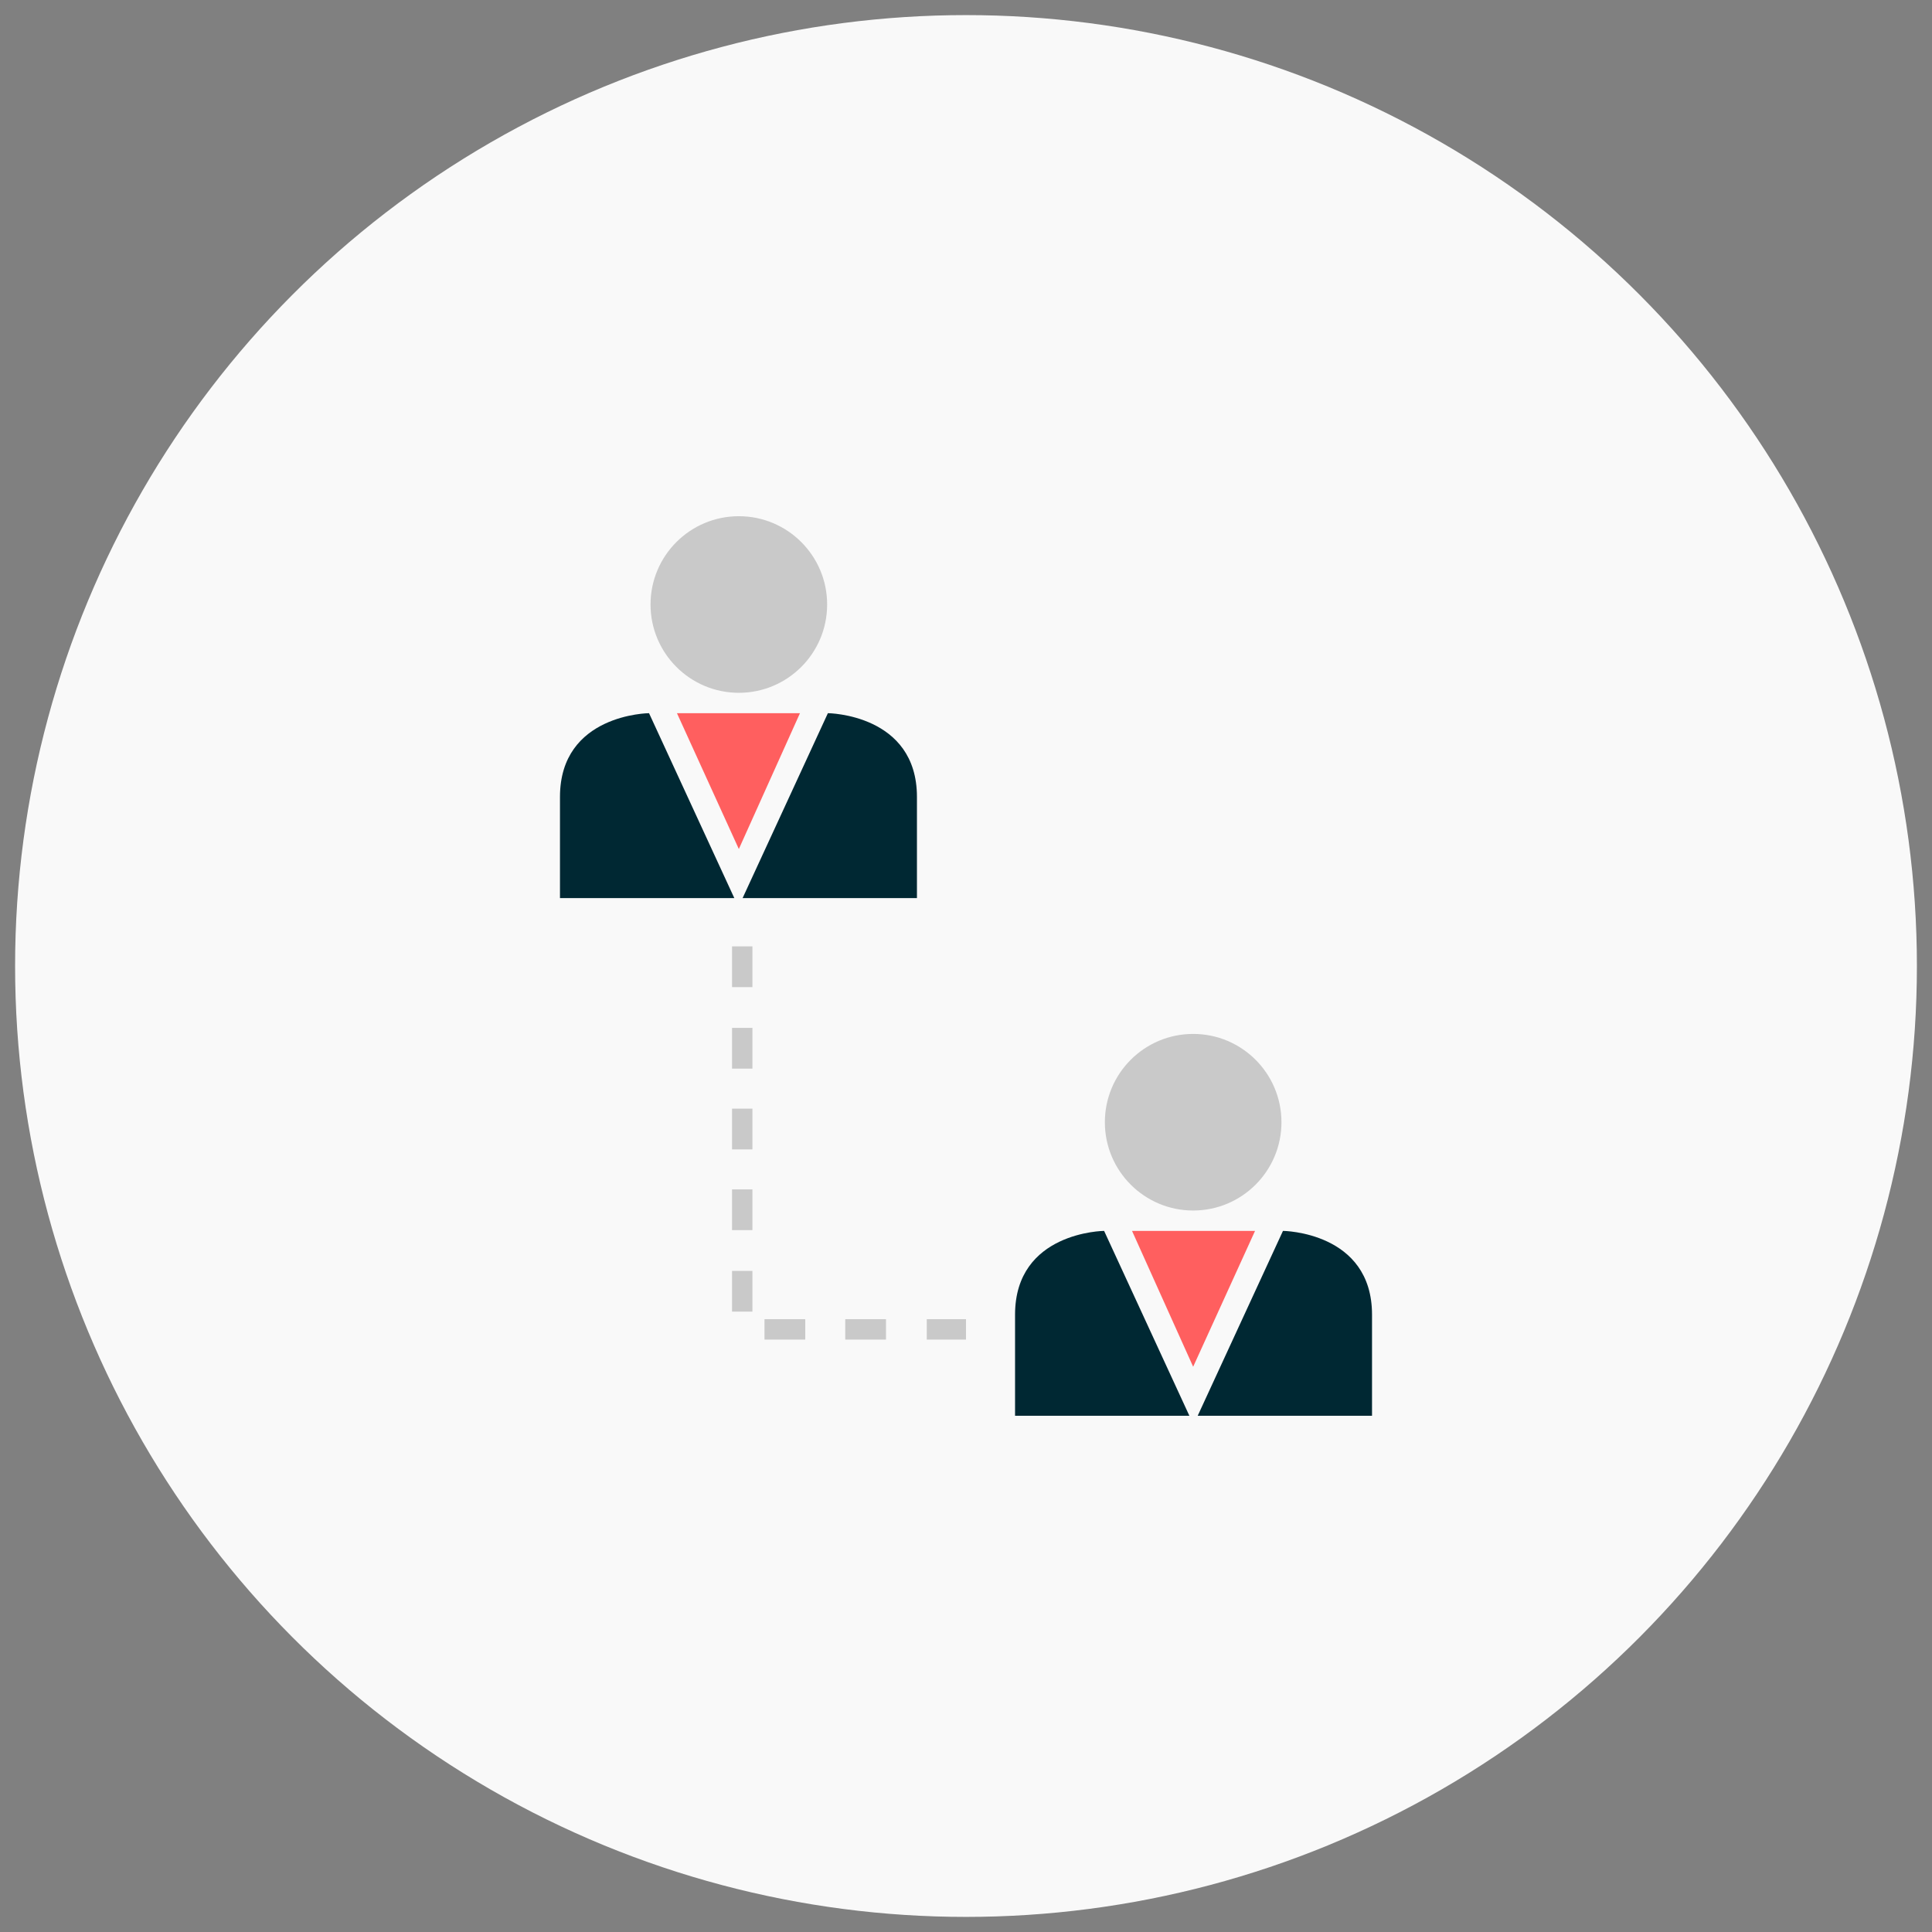 <?xml version="1.0" encoding="utf-8"?>
<!-- Generator: Adobe Illustrator 19.1.0, SVG Export Plug-In . SVG Version: 6.00 Build 0)  -->
<svg version="1.1" baseProfile="tiny" id="Layer_1" xmlns="http://www.w3.org/2000/svg" xmlns:xlink="http://www.w3.org/1999/xlink"
	 x="0px" y="0px" viewBox="0 0 256 256" xml:space="preserve">
<rect x="0" y="0" width="256" height="256" fill="#808080" stroke="none"/>
<circle fill="#F9F9F9" cx="128" cy="128" r="126"/>
<g>
	<circle fill="#C9C9C9" cx="97.9" cy="80.1" r="11.7"/>
	<g>
		<path fill="#002833" d="M97.3,119L86,94.5c0,0-11.8,0.1-11.8,11.1s0,13.4,0,13.4S97.4,119,97.3,119z"/>
		<path fill="#002833" d="M98.4,119l11.3-24.5c0,0,11.8,0.1,11.8,11.1s0,13.4,0,13.4S98.3,119,98.4,119z"/>
	</g>
	<polygon fill="#FF5F5F" points="97.9,94.5 89.7,94.5 97.9,112.5 106,94.5 	"/>
	<circle fill="#C9C9C9" cx="158.1" cy="148.7" r="11.7"/>
	<g>
		<path fill="#002833" d="M157.6,187.6l-11.3-24.5c0,0-11.8,0.1-11.8,11.1c0,10.9,0,13.4,0,13.4S157.7,187.6,157.6,187.6z"/>
		<path fill="#002833" d="M158.7,187.6l11.3-24.5c0,0,11.8,0.1,11.8,11.1c0,10.9,0,13.4,0,13.4S158.6,187.6,158.7,187.6z"/>
	</g>
	<polygon fill="#FF5F5F" points="158.1,163.1 150,163.1 158.1,181.1 166.3,163.1 	"/>
	<path fill="#C9C9C9" d="M128,177.5h-5.2v-2.7h5.2V177.5z M117.4,177.5h-5.4v-2.7h5.4L117.4,177.5L117.4,177.5z M106.7,177.5h-5.4
		v-2.7h5.4V177.5z M99.7,173.8h-2.7v-5.4h2.7V173.8z M99.7,163h-2.7v-5.4h2.7V163z M99.7,152.3h-2.7v-5.4h2.7V152.3z M99.7,141.6
		h-2.7v-5.4h2.7V141.6z M99.7,130.8h-2.7v-5.4h2.7V130.8z"/>
</g>
</svg>
